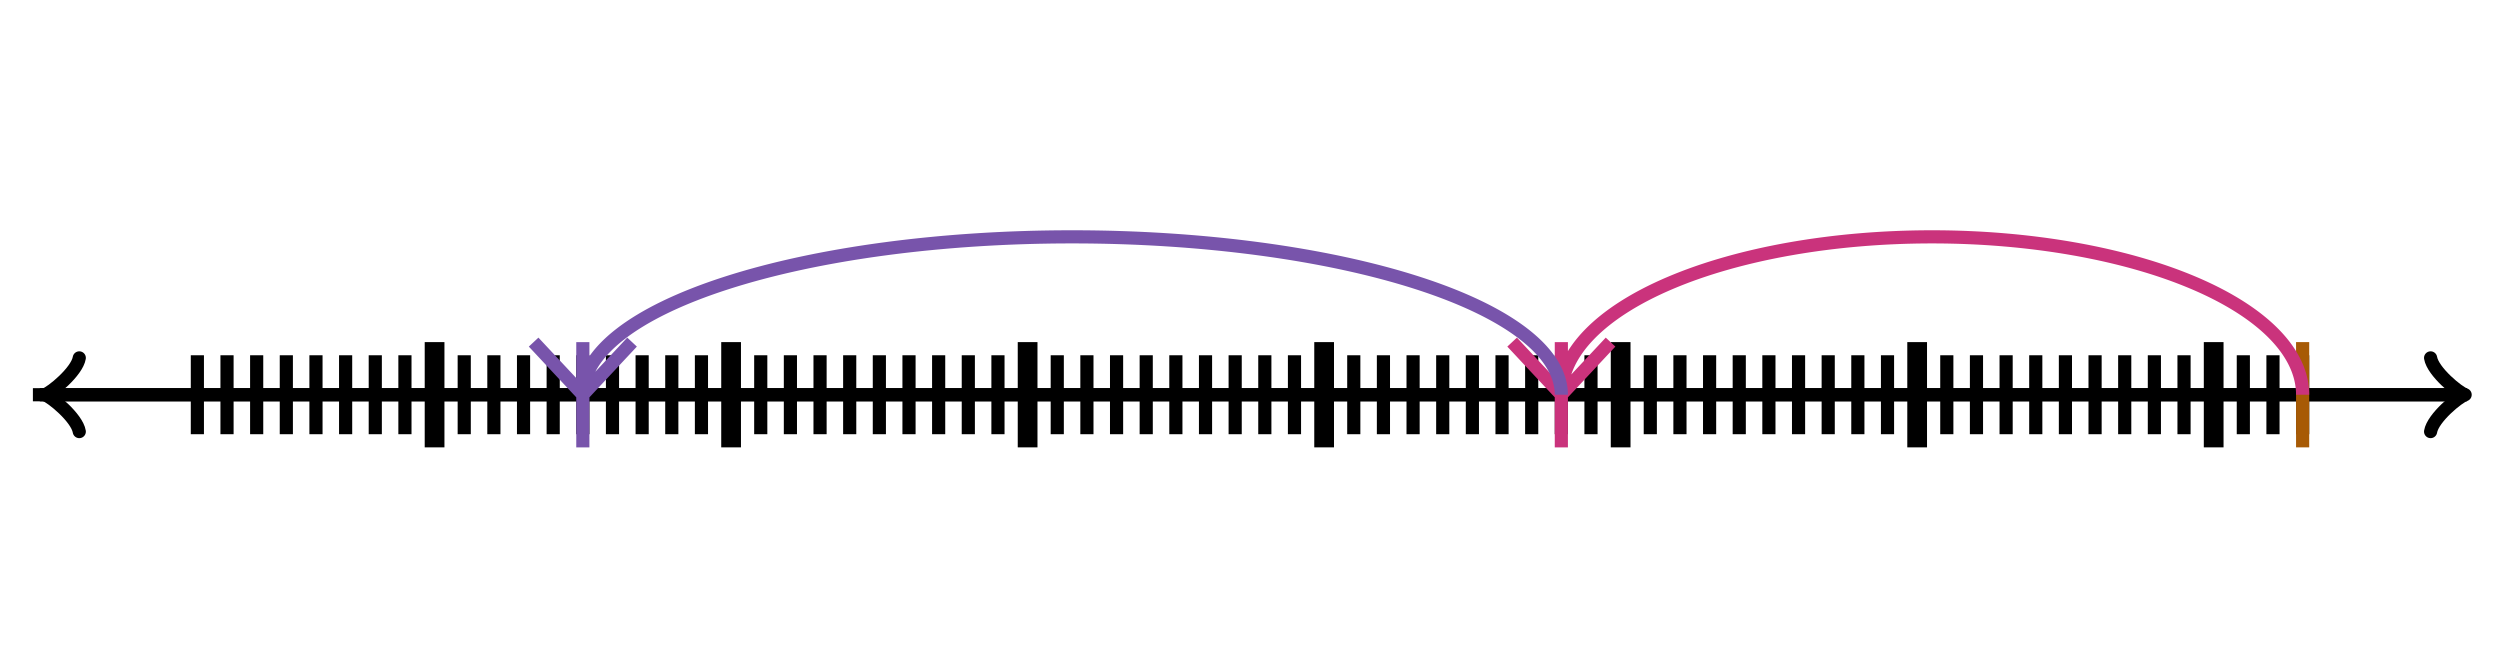 <svg xmlns="http://www.w3.org/2000/svg" width="380" height="100" viewBox="0 0 380 100"><path fill="none" stroke="#000" d="M369.45 65.6c.35-2.1 4.2-5.25 5.25-5.6-1.05-.35-4.9-3.5-5.25-5.6" stroke-width="2" stroke-linejoin="round" stroke-linecap="round"/><path fill="none" stroke="#000" d="M5 60h368.95" stroke-width="2"/><path fill="none" stroke="#000" d="M12.05 54.4c-.35 2.1-4.2 5.25-5.25 5.6 1.05.35 4.9 3.5 5.25 5.6" stroke-width="2" stroke-linejoin="round" stroke-linecap="round"/><path fill="none" stroke="#000" d="M375 60H6.05M30 66V54M34.507 66V54M39.014 66V54M43.521 66V54M48.028 66V54M52.535 66V54M57.042 66V54M61.55 66V54M66.056 66V54" stroke-width="2"/><path fill="none" stroke="#000" d="M66.056 68V52" stroke-width="3"/><path fill="none" stroke="#000" d="M70.563 66V54M75.07 66V54M79.578 66V54M84.085 66V54M88.591 66V54M93.099 66V54M97.606 66V54M102.113 66V54M106.62 66V54M111.127 66V54" stroke-width="2"/><path fill="none" stroke="#000" d="M111.127 68V52" stroke-width="3"/><path fill="none" stroke="#000" d="M115.634 66V54M120.141 66V54M124.648 66V54M129.155 66V54M133.662 66V54M138.169 66V54M142.676 66V54M147.183 66V54M151.69 66V54M156.197 66V54" stroke-width="2"/><path fill="none" stroke="#000" d="M156.197 68V52" stroke-width="3"/><path fill="none" stroke="#000" d="M160.704 66V54M165.211 66V54M169.718 66V54M174.225 66V54M178.732 66V54M183.239 66V54M187.746 66V54M192.254 66V54M196.761 66V54M201.268 66V54" stroke-width="2"/><path fill="none" stroke="#000" d="M201.268 68V52" stroke-width="3"/><path fill="none" stroke="#000" d="M205.775 66V54M210.282 66V54M214.789 66V54M219.296 66V54M223.803 66V54M228.31 66V54M232.817 66V54M237.324 66V54M241.831 66V54M246.338 66V54" stroke-width="2"/><path fill="none" stroke="#000" d="M246.338 68V52" stroke-width="3"/><path fill="none" stroke="#000" d="M250.845 66V54M255.352 66V54M259.859 66V54M264.366 66V54M268.873 66V54M273.38 66V54M277.887 66V54M282.394 66V54M286.901 66V54M291.408 66V54" stroke-width="2"/><path fill="none" stroke="#000" d="M291.408 68V52" stroke-width="3"/><path fill="none" stroke="#000" d="M295.915 66V54M300.423 66V54M304.93 66V54M309.437 66V54M313.944 66V54M318.451 66V54M322.958 66V54M327.465 66V54M331.972 66V54M336.479 66V54" stroke-width="2"/><path fill="none" stroke="#000" d="M336.479 68V52" stroke-width="3"/><path fill="none" stroke="#000" d="M340.986 66V54M345.493 66V54M350 66V54" stroke-width="2"/><path fill="none" stroke="#a75a05" d="M350 68V52" stroke-width="2"/><path fill="none" stroke="#ca337c" d="M350 60a56.338 24 0 0 0-112.676 0M237.324 60l7.481-8M237.324 60l-7.482-8M237.324 68V52" stroke-width="2" stroke-dasharray="0"/><path fill="none" stroke="#7854ab" d="M237.324 60a74.366 24 0 0 0-148.733 0M88.592 60l7.481-8M88.592 60l-7.482-8M88.591 68V52" stroke-width="2" stroke-dasharray="0"/></svg>
